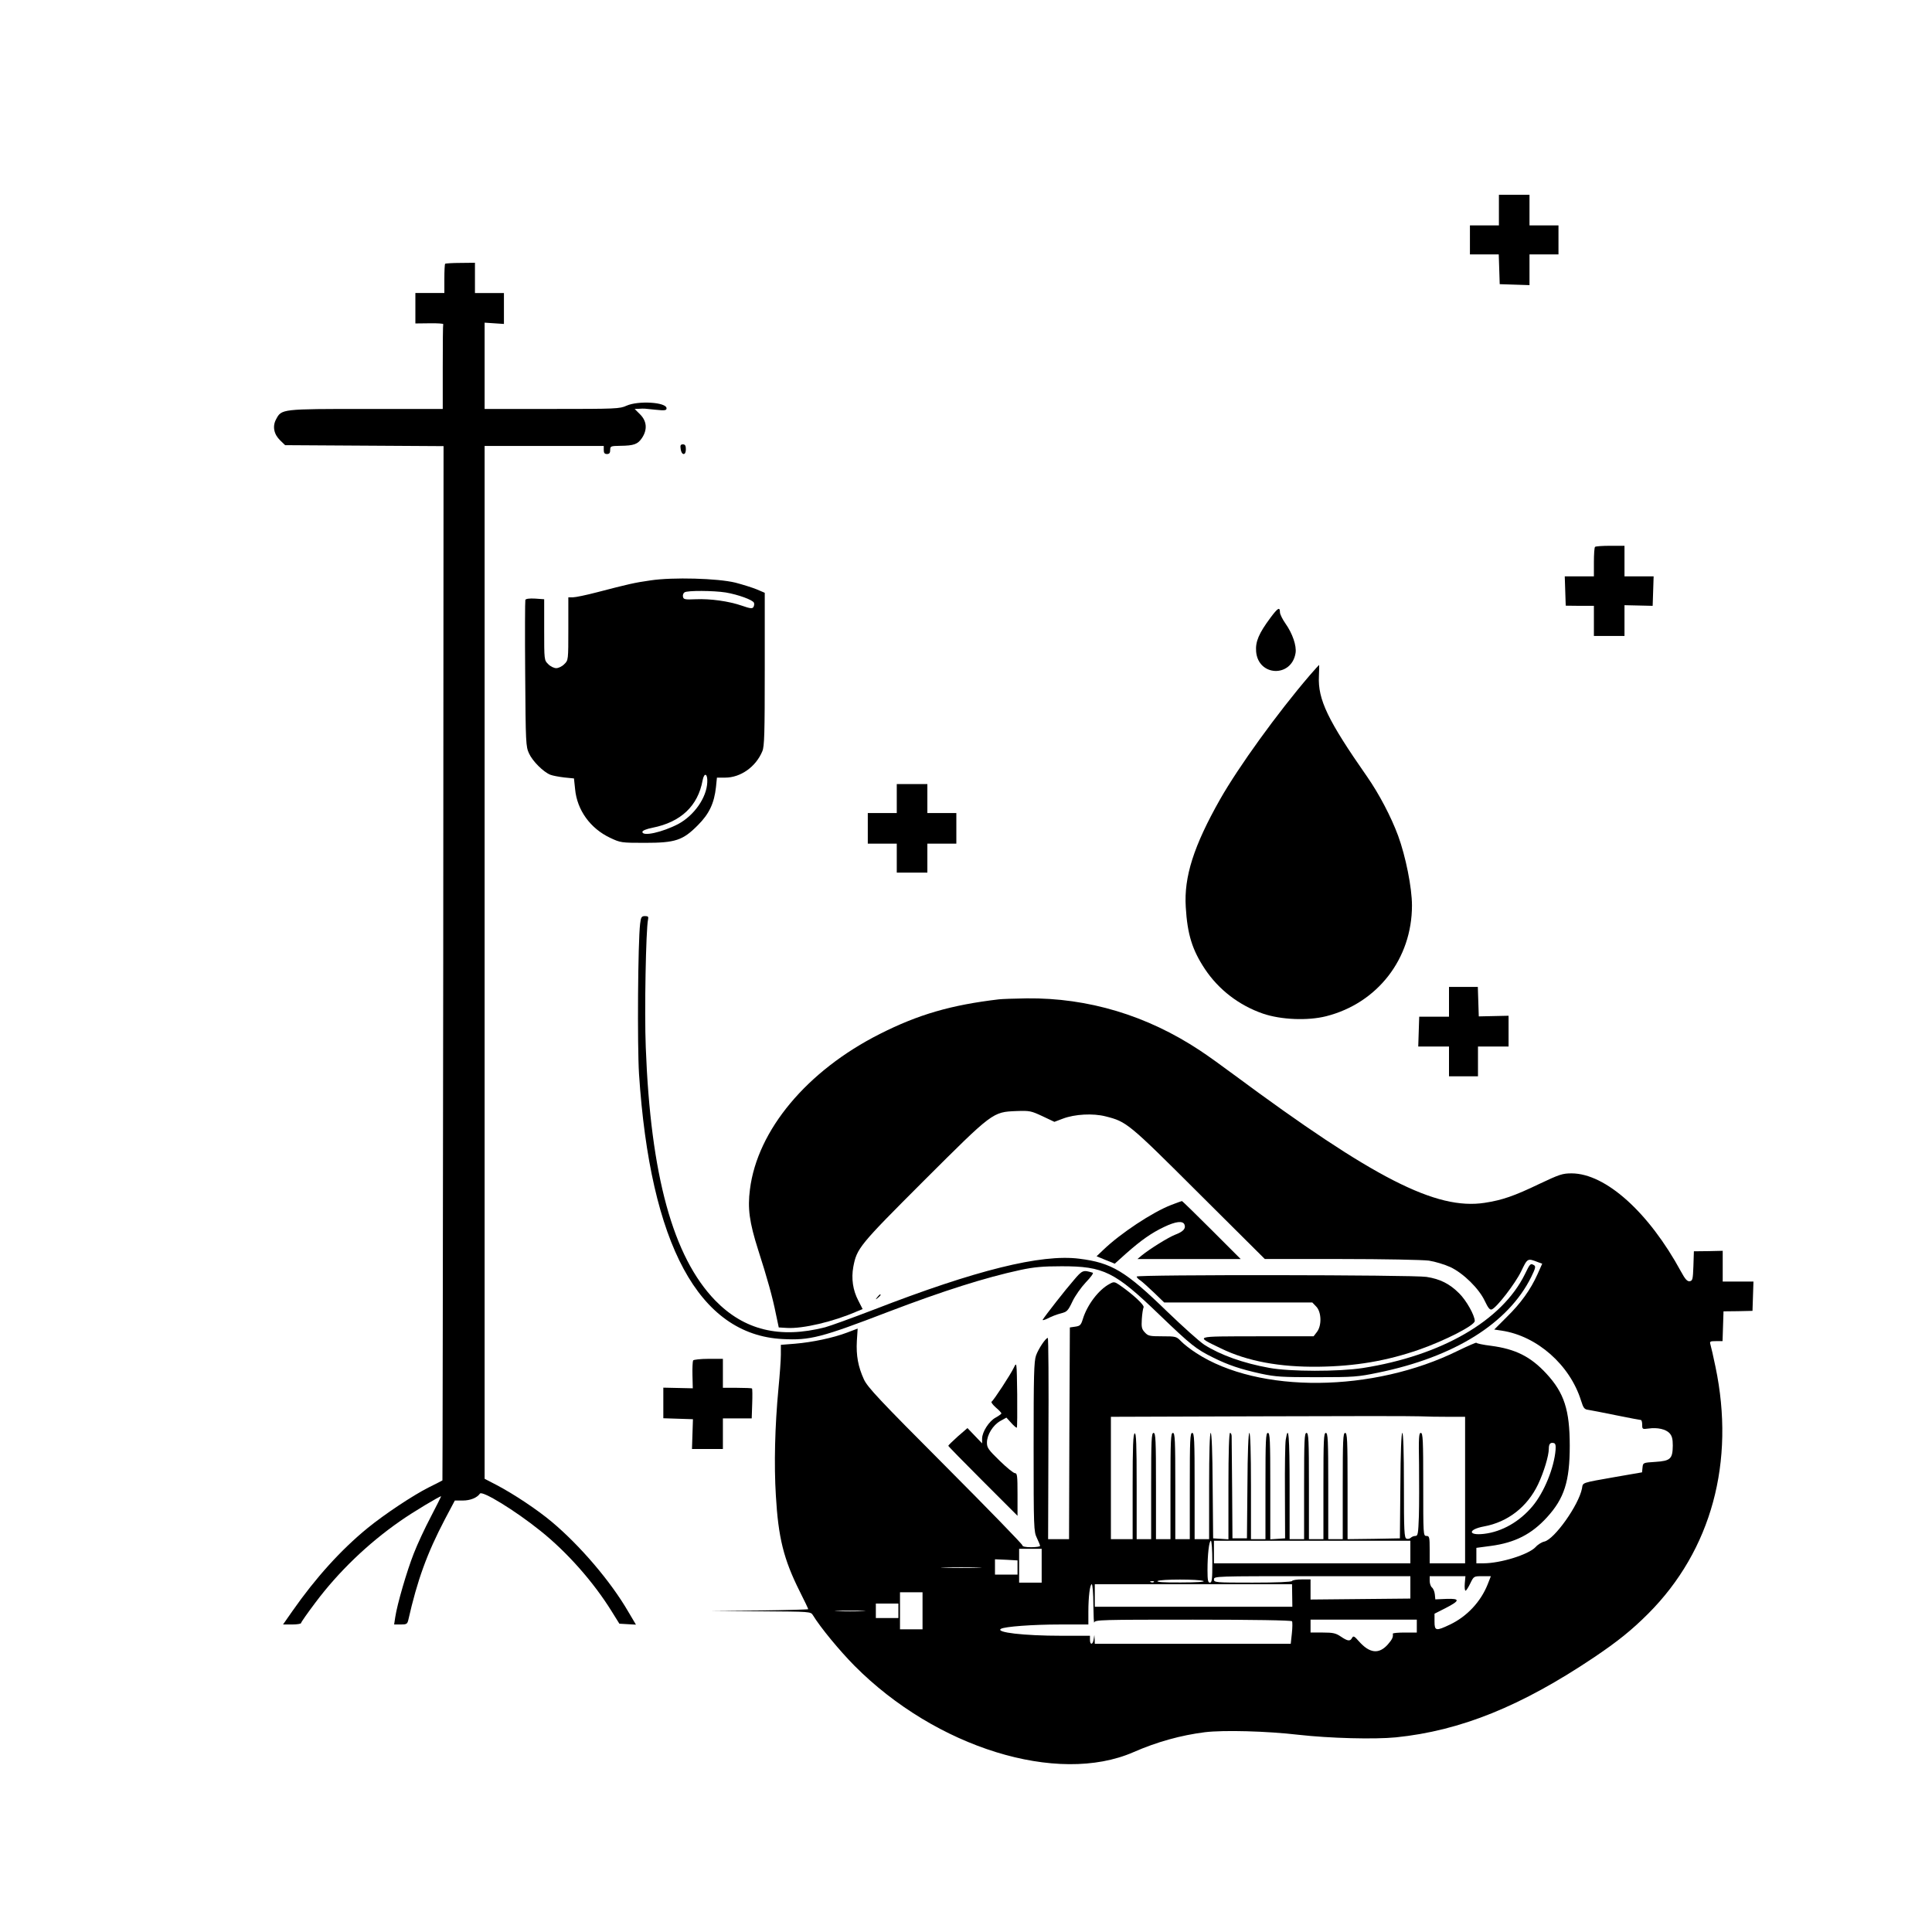 <?xml version="1.0" standalone="no"?>
<!DOCTYPE svg PUBLIC "-//W3C//DTD SVG 20010904//EN"
 "http://www.w3.org/TR/2001/REC-SVG-20010904/DTD/svg10.dtd">
<svg version="1.0" xmlns="http://www.w3.org/2000/svg"
 width="1200pt" height="1200pt" viewBox="0 0 1200 1200"
 preserveAspectRatio="xMidYMid meet">

<g transform="translate(0,1200) scale(0.1,-0.1)"
fill="#000000" stroke="none">
<path d="M9310 10695 l0 -95 -90 0 -90 0 0 -90 0 -90 90 0 89 0 3 -92 3 -93
93 -3 92 -3 0 96 0 95 90 0 90 0 0 90 0 90 -90 0 -90 0 0 95 0 95 -95 0 -95 0
0 -95z"/>
<path d="M2765 10362 c-3 -3 -5 -45 -5 -94 l0 -88 -90 0 -90 0 0 -95 0 -94 88
1 c48 1 86 -2 85 -5 -2 -4 -3 -124 -3 -267 l0 -260 -476 0 c-527 0 -525 0
-559 -64 -24 -44 -14 -94 26 -132 l30 -29 492 -3 492 -3 -2 -3211 c-2 -1766
-4 -3212 -5 -3213 -2 -2 -40 -21 -86 -44 -97 -49 -272 -165 -380 -253 -165
-135 -322 -309 -466 -515 l-58 -83 56 0 c31 0 56 4 56 9 0 5 40 62 89 127 143
191 326 367 526 506 76 54 255 161 255 154 0 -2 -29 -59 -64 -127 -36 -68 -84
-171 -106 -228 -43 -109 -103 -315 -115 -395 l-7 -46 41 0 c36 0 41 3 47 28
56 247 116 413 227 625 l62 117 50 0 c46 0 88 17 106 43 14 20 217 -104 374
-230 167 -133 331 -319 444 -501 l48 -77 51 -3 52 -3 -48 81 c-109 188 -299
410 -474 557 -93 78 -237 173 -341 228 l-77 40 0 3208 0 3207 370 0 370 0 0
-25 c0 -18 5 -25 20 -25 15 0 20 7 20 25 0 24 3 25 63 26 85 1 108 10 134 48
35 52 31 105 -11 147 l-34 34 27 1 c35 2 27 2 104 -6 56 -6 67 -4 67 9 0 38
-175 49 -249 16 -41 -19 -66 -20 -462 -20 l-419 0 0 268 0 268 60 -4 60 -4 0
96 0 96 -90 0 -90 0 0 94 0 94 -90 -1 c-49 0 -92 -3 -95 -5z"/>
<path d="M4228 9210 c2 -17 10 -30 18 -30 9 0 14 11 14 30 0 22 -5 30 -18 30
-15 0 -18 -6 -14 -30z"/>
<path d="M9907 8603 c-4 -3 -7 -46 -7 -95 l0 -88 -90 0 -91 0 3 -91 3 -91 88
-1 87 0 0 -93 0 -94 95 0 95 0 0 96 0 95 88 -2 87 -2 3 91 3 92 -91 0 -90 0 0
95 0 95 -88 0 c-49 0 -92 -3 -95 -7z"/>
<path d="M4040 8395 c-99 -14 -137 -23 -333 -74 -65 -17 -132 -31 -148 -31
l-29 0 0 -195 c0 -195 0 -196 -25 -220 -13 -14 -36 -25 -50 -25 -14 0 -37 11
-50 25 -25 24 -25 26 -25 214 l0 189 -56 4 c-35 2 -58 -1 -61 -8 -2 -6 -3
-213 -1 -460 3 -431 4 -451 24 -494 22 -48 88 -114 132 -132 15 -6 54 -13 87
-17 l60 -6 7 -66 c12 -131 95 -245 218 -303 64 -30 68 -31 215 -31 190 0 236
15 330 110 70 70 101 136 112 236 l6 59 51 0 c96 0 191 67 231 164 13 30 15
113 15 509 l0 475 -49 21 c-27 11 -87 30 -133 42 -110 27 -390 35 -528 14z
m468 -75 c76 -13 168 -46 175 -64 3 -7 1 -19 -3 -26 -7 -12 -20 -10 -72 8 -82
28 -194 44 -288 40 -66 -3 -75 -1 -78 16 -2 10 2 22 10 27 18 12 180 11 256
-1z m-115 -1179 c-4 -96 -82 -206 -180 -259 -100 -52 -223 -79 -223 -49 0 8
24 18 64 26 175 35 281 135 310 294 10 52 32 43 29 -12z"/>
<path d="M7891 8163 c-72 -97 -94 -148 -89 -210 13 -155 220 -163 245 -9 7 45
-19 121 -62 182 -19 27 -35 59 -35 71 0 35 -13 28 -59 -34z"/>
<path d="M8133 7803 c-198 -231 -439 -564 -555 -768 -163 -288 -225 -481 -213
-669 10 -169 40 -266 119 -385 86 -129 213 -226 361 -277 112 -38 277 -45 392
-16 319 81 533 357 533 688 0 110 -39 305 -86 433 -44 119 -119 261 -192 366
-245 351 -307 480 -300 625 2 38 2 70 1 70 -1 0 -28 -30 -60 -67z"/>
<path d="M5570 7040 l0 -90 -90 0 -90 0 0 -95 0 -95 90 0 90 0 0 -90 0 -90 95
0 95 0 0 90 0 90 90 0 90 0 0 95 0 95 -90 0 -90 0 0 90 0 90 -95 0 -95 0 0
-90z"/>
<path d="M3976 6263 c-14 -115 -18 -754 -7 -933 70 -1061 372 -1620 891 -1647
171 -9 238 8 660 170 341 130 600 212 818 259 84 18 139 23 257 23 260 0 329
-34 604 -299 200 -192 229 -215 336 -268 92 -46 169 -72 296 -100 93 -20 131
-22 349 -22 228 0 254 2 379 28 474 97 810 307 952 595 25 51 29 65 18 72 -23
14 -25 12 -58 -56 -142 -288 -517 -505 -1006 -582 -148 -23 -453 -23 -582 1
-161 29 -303 80 -402 143 -30 19 -134 113 -233 208 -256 249 -343 302 -545
327 -236 30 -643 -71 -1277 -317 -133 -51 -268 -100 -301 -109 -282 -72 -503
-18 -683 167 -262 271 -401 776 -431 1572 -9 220 1 732 14 793 4 18 1 22 -19
22 -21 0 -25 -6 -30 -47z"/>
<path d="M9000 5778 l0 -93 -92 0 -93 0 -3 -92 -3 -93 96 0 95 0 0 -92 0 -93
90 0 90 0 0 93 0 92 95 0 95 0 0 96 0 95 -92 -2 -93 -2 -3 92 -3 91 -89 0 -90
0 0 -92z"/>
<path d="M6205 5793 c-297 -35 -501 -94 -740 -215 -452 -228 -761 -597 -807
-966 -15 -117 -4 -202 51 -375 56 -174 90 -296 110 -397 l18 -85 51 -3 c98 -6
289 39 433 102 l37 15 -27 53 c-34 65 -44 137 -31 209 22 116 37 134 437 534
430 429 428 428 576 434 83 3 91 1 162 -32 l74 -35 53 20 c74 28 187 34 265
14 131 -33 141 -41 578 -477 l411 -409 474 0 c265 0 506 -5 545 -10 39 -6 98
-24 133 -40 81 -38 179 -134 215 -212 20 -42 31 -56 43 -51 31 12 145 160 182
236 40 83 39 83 106 57 l25 -9 -29 -65 c-43 -96 -104 -181 -192 -267 l-77 -77
47 -7 c219 -33 423 -213 492 -434 15 -48 21 -55 46 -58 16 -3 94 -17 174 -34
79 -16 148 -29 152 -29 4 0 8 -13 8 -29 0 -28 1 -29 39 -24 56 8 108 -4 131
-29 15 -17 20 -35 20 -77 -1 -82 -14 -95 -108 -101 -77 -5 -77 -5 -80 -35 l-3
-30 -162 -28 c-221 -39 -204 -34 -211 -72 -20 -103 -171 -316 -234 -330 -15
-3 -40 -18 -54 -34 -44 -47 -218 -101 -324 -101 l-44 0 0 48 0 48 90 12 c150
20 253 73 348 177 108 118 142 224 142 445 0 223 -35 329 -145 448 -98 106
-192 153 -344 173 -50 6 -91 15 -91 19 0 3 -51 -19 -113 -49 -527 -261 -1239
-268 -1627 -15 -36 23 -78 56 -94 73 -29 30 -33 31 -116 31 -79 0 -89 2 -109
24 -20 21 -22 33 -19 83 2 32 7 65 11 73 6 14 -65 80 -150 139 -30 20 -35 21
-60 7 -69 -36 -141 -131 -168 -221 -11 -35 -17 -41 -46 -45 l-34 -5 -3 -657
-2 -658 -65 0 -65 0 2 625 c2 344 0 625 -4 625 -13 0 -58 -67 -73 -109 -13
-37 -15 -124 -15 -568 0 -504 1 -526 20 -565 11 -23 20 -45 20 -50 0 -4 -25
-8 -55 -8 -36 0 -55 4 -55 12 0 7 -215 228 -479 493 -409 410 -482 488 -505
537 -36 79 -49 148 -44 239 l5 77 -66 -25 c-87 -33 -216 -60 -323 -69 l-88 -7
0 -61 c0 -33 -7 -128 -15 -211 -22 -232 -28 -473 -16 -665 15 -260 48 -394
147 -592 30 -59 54 -110 54 -113 0 -2 -136 -6 -302 -8 l-303 -2 310 -3 c310
-2 310 -2 324 -24 47 -77 166 -221 259 -315 505 -508 1260 -742 1732 -536 146
64 294 105 444 124 117 14 384 7 581 -16 196 -22 471 -29 605 -16 402 41 778
193 1231 497 147 99 234 169 337 272 392 393 541 943 417 1533 -13 63 -27 124
-31 137 -6 20 -3 22 34 22 l41 0 3 93 3 92 90 1 90 2 3 91 3 91 -96 0 -95 0 0
95 0 96 -90 -2 -89 -1 -3 -92 c-3 -82 -5 -91 -23 -94 -15 -2 -28 12 -54 60
-200 368 -468 609 -679 610 -57 0 -75 -6 -200 -65 -158 -76 -231 -101 -341
-118 -301 -46 -688 152 -1556 795 -71 53 -167 122 -213 152 -328 217 -693 327
-1075 323 -78 -1 -155 -4 -172 -6z m2792 -2593 l103 0 0 -455 0 -455 -110 0
-110 0 0 85 c0 78 -2 85 -20 85 -20 0 -20 7 -20 320 0 275 -2 320 -15 320 -12
0 -14 -29 -11 -197 1 -109 1 -253 -1 -320 -4 -109 -6 -123 -22 -123 -9 0 -22
-5 -28 -11 -7 -7 -19 -9 -27 -6 -14 6 -16 46 -16 332 0 207 -4 325 -10 325 -6
0 -11 -121 -12 -327 l-3 -328 -162 -3 -163 -2 0 330 c0 287 -2 330 -15 330
-13 0 -15 -43 -15 -330 l0 -330 -45 0 -45 0 0 330 c0 287 -2 330 -15 330 -13
0 -15 -43 -15 -330 l0 -330 -45 0 -45 0 0 330 c0 287 -2 330 -15 330 -13 0
-15 -43 -15 -330 l0 -330 -45 0 -45 0 0 330 c0 306 -7 393 -24 288 -4 -24 -6
-171 -5 -328 l1 -285 -46 -3 -46 -3 0 330 c0 288 -2 331 -15 331 -13 0 -15
-43 -15 -330 l0 -330 -45 0 -45 0 0 330 c0 210 -4 330 -10 330 -6 0 -11 -121
-12 -327 l-3 -328 -45 0 -45 0 -2 305 c-2 168 -3 315 -3 328 0 12 -4 22 -10
22 -6 0 -10 -117 -10 -331 l0 -330 -47 3 -48 3 -3 328 c-1 206 -6 327 -12 327
-6 0 -10 -120 -10 -330 l0 -330 -45 0 -45 0 0 330 c0 287 -2 330 -15 330 -13
0 -15 -43 -15 -330 l0 -330 -45 0 -45 0 0 330 c0 287 -2 330 -15 330 -13 0
-15 -43 -15 -330 l0 -330 -45 0 -45 0 0 330 c0 287 -2 330 -15 330 -13 0 -15
-43 -15 -330 l0 -330 -45 0 -45 0 0 331 c0 260 -3 330 -12 326 -10 -3 -13 -78
-13 -330 l0 -327 -67 0 -68 0 0 380 0 380 923 3 c507 2 955 2 996 0 41 -2 121
-3 178 -3z m665 -205 c-9 -112 -71 -264 -143 -350 -80 -96 -190 -159 -301
-172 -101 -12 -102 27 -1 46 148 27 269 121 336 261 36 76 67 178 67 222 0 29
9 40 30 35 11 -2 14 -13 12 -42z m-2132 -695 c0 -109 -2 -130 -15 -130 -12 0
-15 15 -15 78 0 97 10 182 21 182 5 0 9 -58 9 -130z m1230 60 l0 -70 -610 0
-610 0 0 70 0 70 610 0 610 0 0 -70z m-2290 -85 l0 -105 -70 0 -70 0 0 105 0
105 70 0 70 0 0 -105z m-150 -11 l0 -44 -70 0 -70 0 0 48 0 47 70 -3 70 -4 0
-44z m-247 -1 c-57 -2 -149 -2 -205 0 -57 1 -11 3 102 3 113 0 159 -2 103 -3z
m2687 -123 l0 -69 -310 -3 -310 -3 0 63 0 62 -54 0 c-30 0 -58 -4 -61 -10 -4
-6 -97 -10 -246 -10 -232 0 -239 1 -239 20 0 20 7 20 610 20 l610 0 0 -70z
m338 25 c-2 -25 0 -45 5 -45 4 0 17 20 29 45 22 45 22 45 75 45 l53 0 -20 -51
c-43 -108 -129 -200 -235 -250 -86 -41 -95 -39 -95 19 l0 49 67 34 c92 47 94
61 7 58 l-69 -3 -3 31 c-2 18 -10 37 -18 43 -8 7 -14 25 -14 41 l0 29 111 0
111 0 -4 -45z m-1623 15 c12 -5 -41 -9 -140 -9 -107 -1 -155 3 -145 9 18 12
257 12 285 0z m-308 -6 c-3 -3 -12 -4 -19 -1 -8 3 -5 6 6 6 11 1 17 -2 13 -5z
m-376 -141 c1 -71 3 -120 6 -110 4 16 42 17 613 17 377 0 611 -4 615 -10 3 -5
3 -39 -1 -75 l-7 -65 -608 0 -609 0 -1 28 -2 27 -4 -27 c-5 -35 -23 -37 -23
-3 l0 25 -177 0 c-236 0 -412 21 -376 43 22 14 198 27 366 27 l177 0 0 79 c0
94 10 171 21 171 5 0 10 -57 10 -127z m1235 57 l1 -70 -613 0 -614 0 0 70 0
70 613 0 612 0 1 -70z m-2296 -95 l0 -115 -70 0 -70 0 0 115 0 115 70 0 70 0
0 -115z m-150 0 l0 -45 -70 0 -70 0 0 45 0 45 70 0 70 0 0 -45z m-222 -2 c-43
-2 -113 -2 -155 0 -43 1 -8 3 77 3 85 0 120 -2 78 -3z m3442 -93 l0 -40 -75 0
c-41 0 -74 -3 -74 -7 3 -21 -3 -35 -31 -67 -55 -62 -113 -56 -180 20 -28 32
-34 35 -42 21 -12 -23 -27 -21 -70 8 -31 21 -48 25 -112 25 l-76 0 0 40 0 40
330 0 330 0 0 -40z"/>
<path d="M7275 4516 c-117 -45 -316 -177 -422 -279 l-42 -40 56 -23 57 -23 70
63 c94 83 158 128 236 165 73 35 117 40 127 15 10 -25 -8 -44 -58 -63 -43 -17
-156 -87 -209 -130 l-25 -21 321 0 320 0 -180 180 c-99 99 -182 180 -185 180
-4 -1 -33 -11 -66 -24z"/>
<path d="M6668 4047 c-50 -57 -174 -216 -191 -243 -4 -7 10 -3 31 7 20 11 56
25 80 31 39 10 45 15 73 74 17 36 54 88 84 120 30 31 49 57 42 59 -60 18 -64
17 -119 -48z"/>
<path d="M7060 4071 c0 -5 10 -16 23 -24 12 -8 50 -43 85 -76 l63 -61 460 0
460 0 24 -25 c33 -33 36 -119 4 -159 l-20 -26 -352 0 c-399 -1 -386 4 -222
-76 163 -79 363 -116 605 -113 228 3 423 36 624 106 163 57 346 151 346 178 0
35 -53 129 -97 172 -59 59 -118 89 -203 102 -81 13 -1800 15 -1800 2z"/>
<path d="M5449 3943 c-13 -16 -12 -17 4 -4 16 13 21 21 13 21 -2 0 -10 -8 -17
-17z"/>
<path d="M4305 3550 c-3 -6 -5 -47 -4 -91 l2 -82 -91 2 -92 2 0 -95 0 -95 92
-3 92 -3 -3 -92 -3 -93 96 0 96 0 0 95 0 95 89 0 90 0 3 91 c2 50 1 93 -1 95
-2 2 -44 4 -93 4 l-88 0 0 90 0 90 -89 0 c-50 0 -93 -5 -96 -10z"/>
<path d="M6297 3505 c-20 -42 -125 -203 -138 -211 -5 -3 7 -19 26 -36 19 -16
35 -33 35 -37 0 -3 -16 -15 -36 -26 -41 -22 -84 -89 -84 -131 l0 -29 -46 48
-45 47 -60 -52 c-32 -29 -59 -55 -59 -58 0 -3 97 -102 215 -220 l215 -215 0
133 c0 116 -2 132 -16 132 -9 0 -52 35 -95 77 -70 68 -79 81 -79 112 0 49 37
109 83 135 l38 21 30 -33 c17 -19 32 -32 35 -29 2 2 3 95 2 207 -3 203 -3 203
-21 165z"/>
</g>
</svg>

